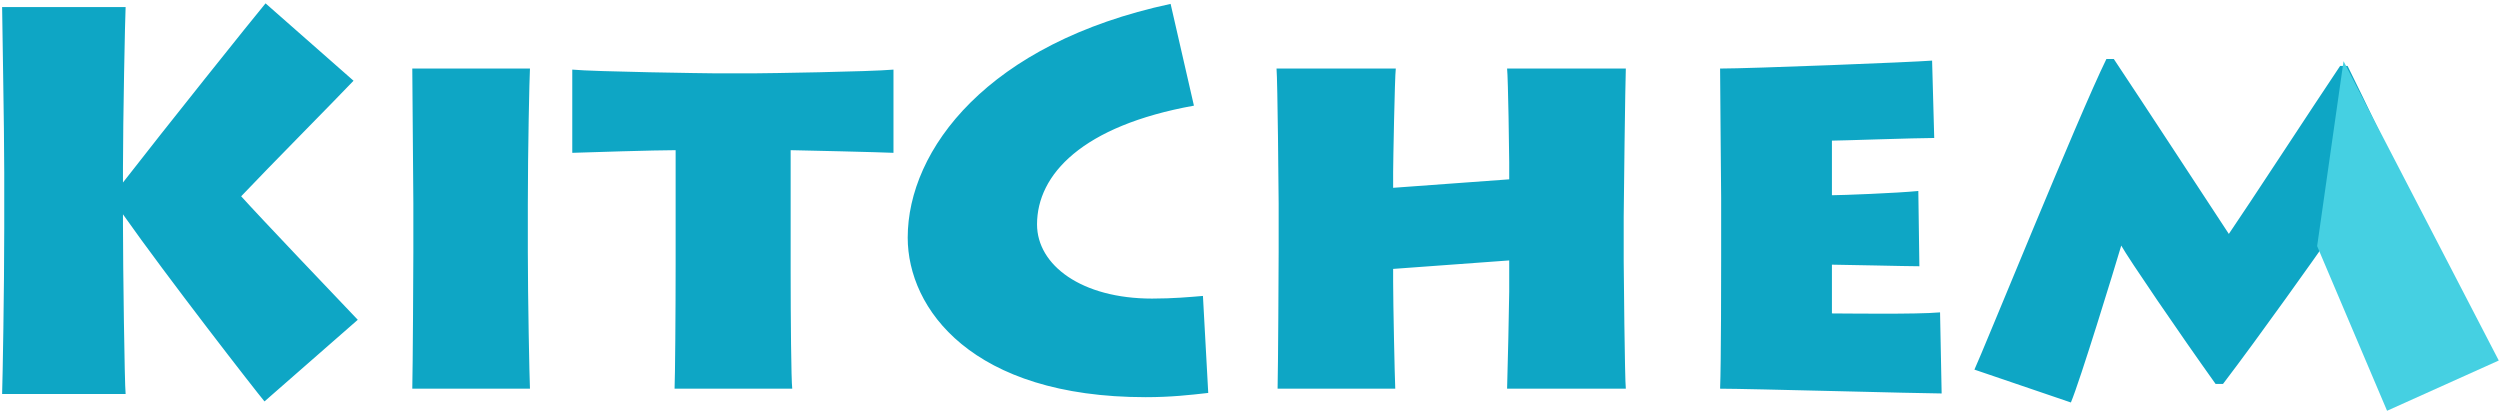 <svg width="566px" height="94px" viewBox="232 123 566 94" version="1.1" xmlns="http://www.w3.org/2000/svg" xmlns:xlink="http://www.w3.org/1999/xlink">
    <!-- Generator: Sketch 40.1 (33804) - http://www.bohemiancoding.com/sketch -->
    <desc>Created with Sketch.</desc>
    <defs></defs>
    <g id="Group" stroke="none" stroke-width="1" fill="none" fill-rule="evenodd" transform="translate(232, 123)">
        <path d="M81,72.4 C76.08,67.24 58.92,49.24 54.6,44.44 C61.08,37.6 75.48,23.08 80.04,18.28 L60.12,0.76 C57.6,3.76 36.96,29.56 27.84,41.32 L27.84,37.84 C27.84,27.4 28.32,3.52 28.44,1.6 L0.48,1.6 C0.48,4.36 0.96,28.6 0.96,39.04 L0.96,51.76 C0.96,65.44 0.6,85.72 0.48,89.2 L28.44,89.2 C28.2,86.92 27.84,60.04 27.84,50.8 L27.84,48.52 C37.8,62.68 57.96,88.6 59.88,90.88 L81,72.4 Z M119.502,46.12 C119.502,33.88 119.862,17.44 119.982,15.52 L93.342,15.52 C93.342,18.04 93.582,44.2 93.582,46 L93.582,57.04 C93.582,59.68 93.462,83.56 93.342,88 L119.982,88 C119.862,85.6 119.502,67.36 119.502,57.16 L119.502,46.12 Z M179.363,88 C179.123,85.96 179.003,71.92 179.003,61.36 L179.003,34 C180.083,34 200.243,34.48 202.283,34.6 L202.283,15.76 C197.003,16.24 173.123,16.6 171.083,16.6 L161.603,16.6 C160.403,16.6 134.483,16.24 129.563,15.76 L129.563,34.6 C132.923,34.48 148.523,34 152.963,34 L152.963,59.8 C152.963,70.84 152.843,85.36 152.723,88 L179.363,88 Z M272.345,67 C269.465,67.24 265.625,67.6 260.825,67.6 C244.865,67.6 234.785,60.04 234.785,50.8 C234.785,39.52 244.985,28.48 270.305,23.92 L265.025,0.88 C223.625,9.76 205.505,33.88 205.505,53.8 C205.505,69.88 220.025,89.92 259.385,89.92 C265.025,89.92 269.345,89.44 273.545,88.96 L272.345,67 Z M315.886,88 C315.766,85.6 315.406,68.56 315.406,63.88 L315.406,60.88 L341.686,58.96 L341.686,66.04 C341.686,67.96 341.326,84.52 341.206,88 L368.086,88 C367.846,86.08 367.606,60.52 367.606,59.2 L367.606,49 C367.606,46.6 367.966,18.04 368.086,15.52 L341.206,15.52 C341.446,17.8 341.686,35.08 341.686,36.76 L341.686,40.6 L315.406,42.52 L315.406,38.92 C315.406,37.12 315.766,17.44 316.006,15.52 L289.006,15.52 C289.246,18.04 289.486,44.2 289.486,46 L289.486,57.04 C289.486,59.68 289.366,83.56 289.246,88 L315.886,88 Z M439.228,70.72 C434.068,71.2 417.508,70.96 414.748,70.96 L414.748,59.92 C417.148,59.92 431.668,60.28 434.548,60.28 L434.308,43.24 C429.508,43.72 416.908,44.2 414.748,44.2 L414.748,31.84 C416.668,31.84 433.828,31.24 437.908,31.24 L437.428,13.72 C432.868,14.08 396.268,15.52 389.428,15.52 C389.428,18.52 389.668,43.12 389.668,44.8 L389.668,58.36 C389.668,60.76 389.668,82.6 389.428,88 C395.788,88 435.148,89.08 439.588,89.08 L439.228,70.72 Z M468.849,91.12 C470.889,86.32 478.689,60.88 480.249,55.6 C481.929,58.6 493.209,75.16 501.609,86.92 L503.289,86.92 C511.449,76.24 525.129,56.92 526.449,55 C527.289,57.76 537.489,82.96 540.969,91.12 L563.529,82 C560.649,76.36 539.049,30.04 531.489,14.92 L529.809,14.92 C523.929,23.68 508.809,46.84 504.609,52.96 C501.129,47.68 485.289,23.44 478.569,13.36 L476.889,13.36 C470.529,26.32 448.929,79.6 447.009,83.68 L468.849,91.12 Z" id="KitChem" fill="#0EA6C5"></path>
        <polygon id="Path-7" fill="#45D0E2" points="524.6 55.721 530.576 13.844 565.721 81.62 540.431 93"></polygon>
    </g>
</svg>